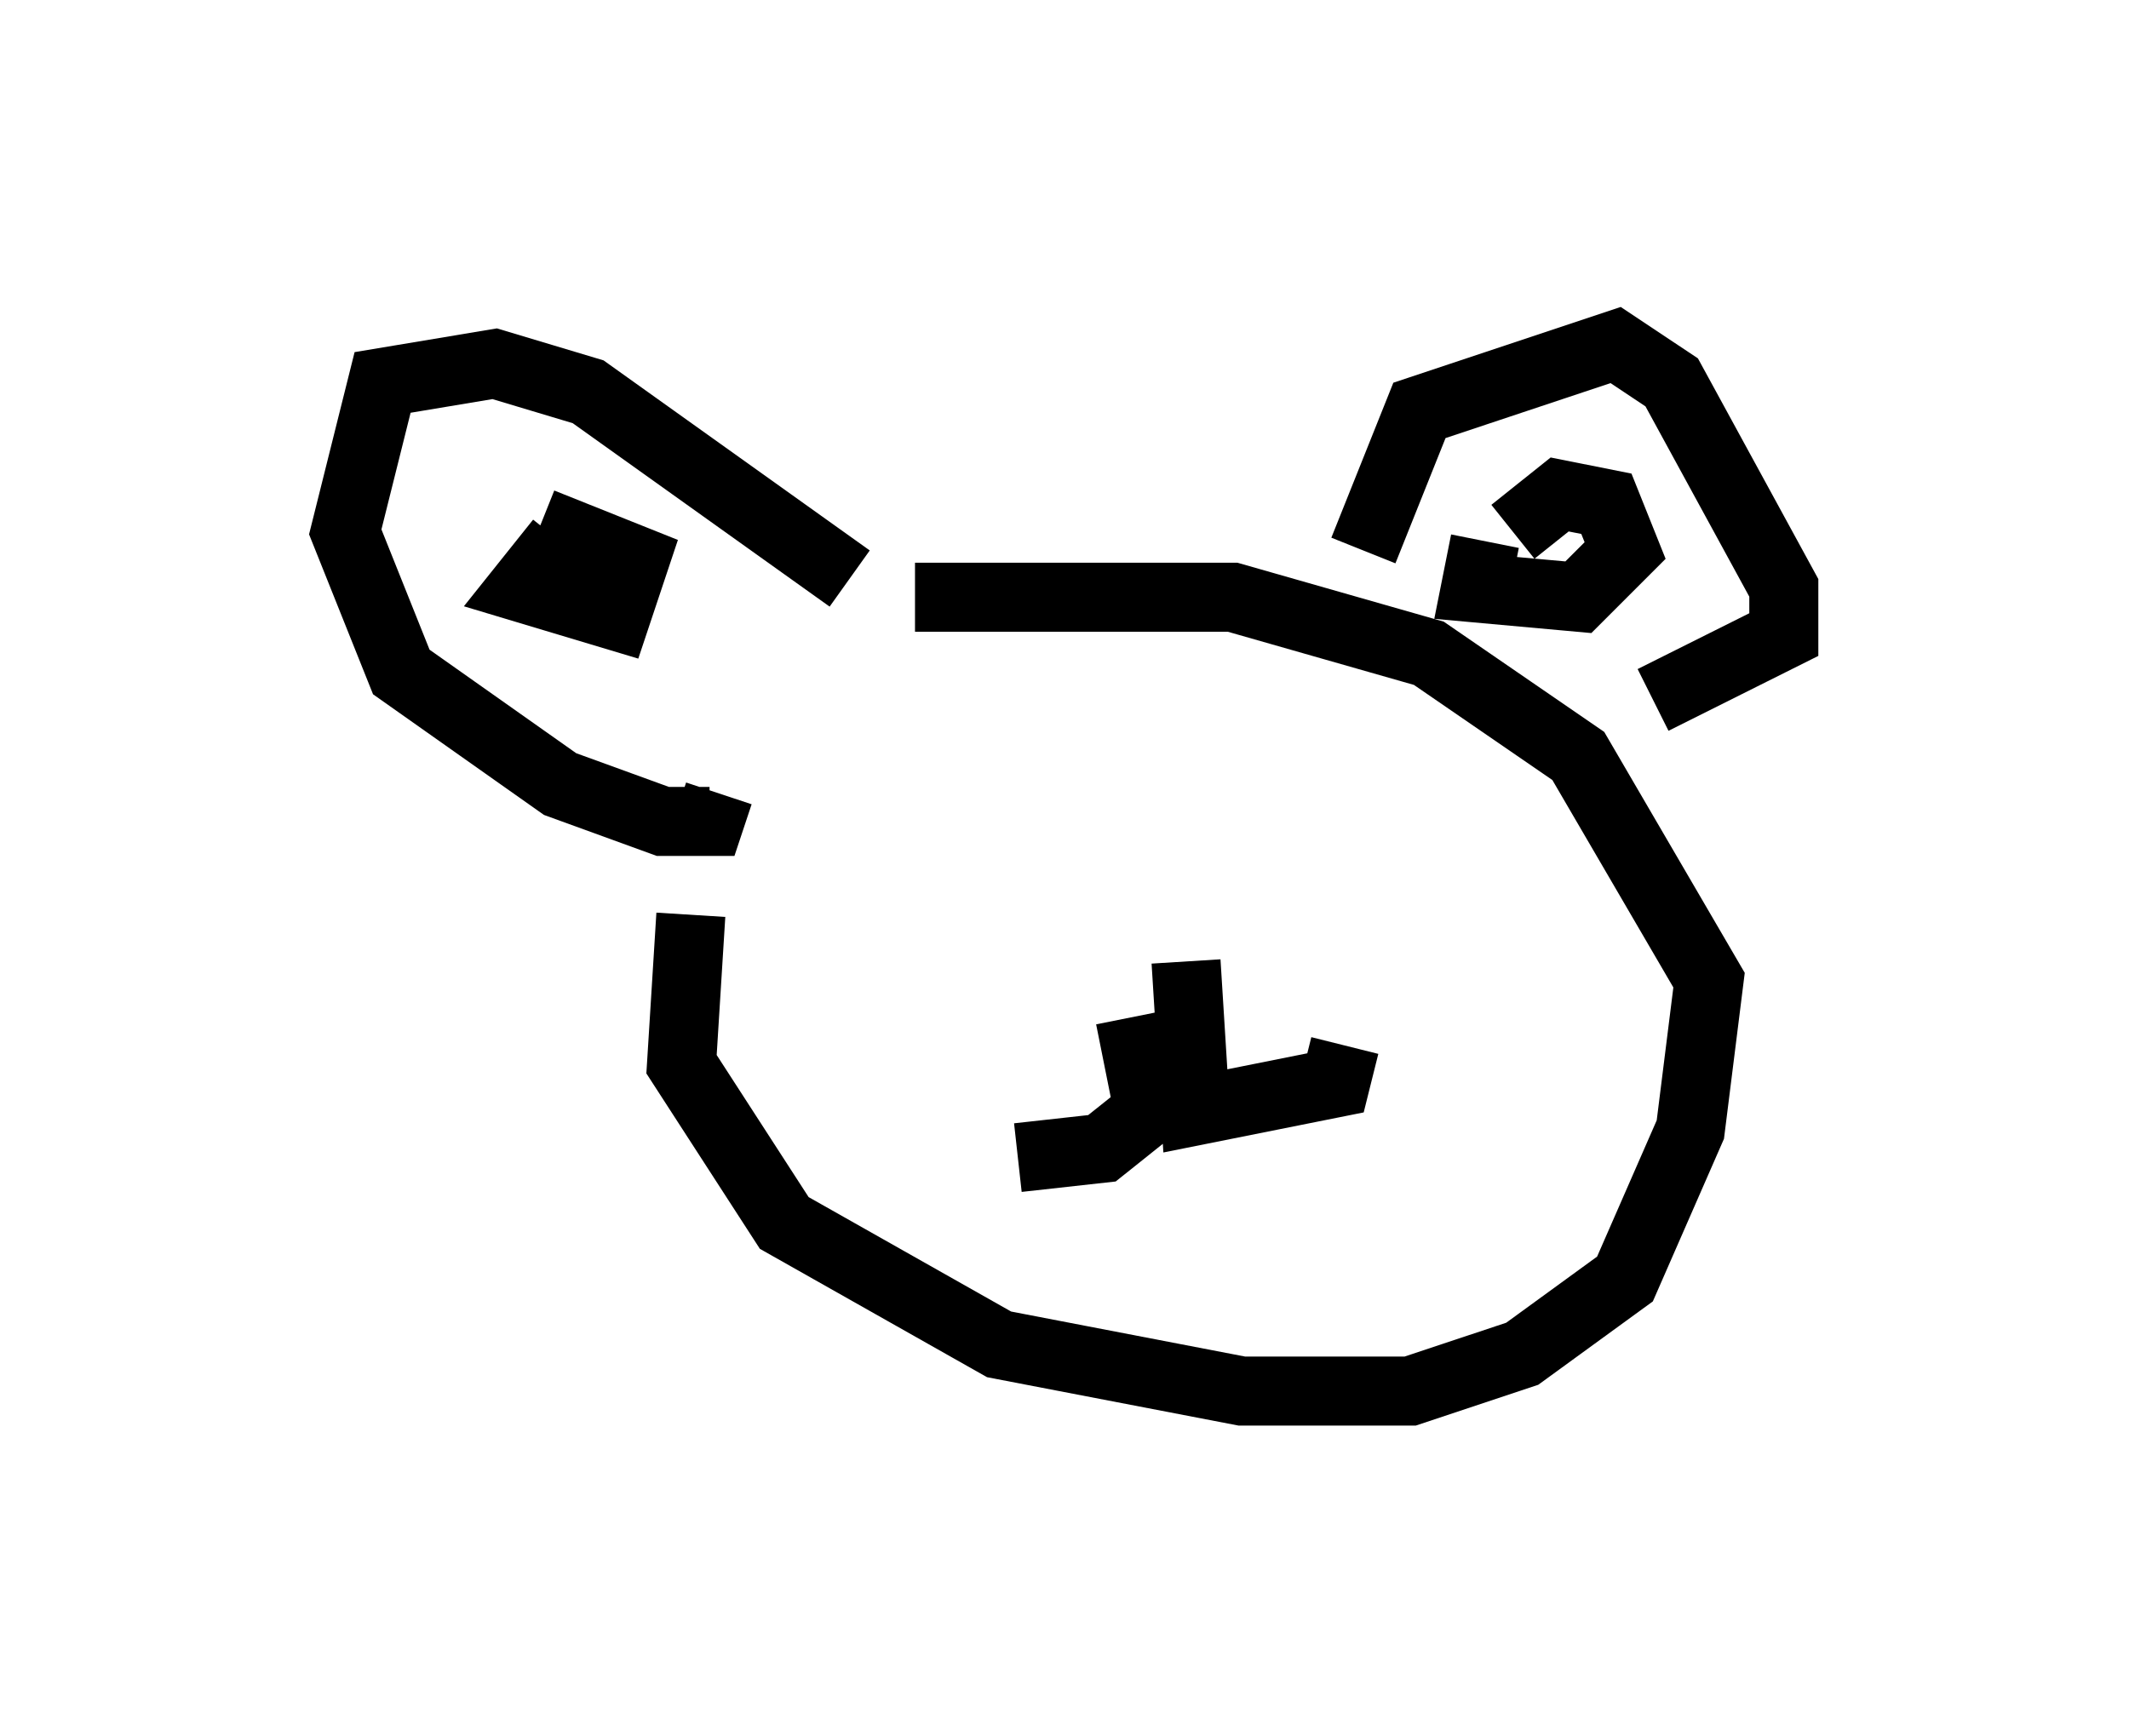 <?xml version="1.0" encoding="utf-8" ?>
<svg baseProfile="full" height="25.155" version="1.1" width="30.839" xmlns="http://www.w3.org/2000/svg" xmlns:ev="http://www.w3.org/2001/xml-events" xmlns:xlink="http://www.w3.org/1999/xlink"><defs /><rect fill="white" height="25.155" width="30.839" x="0" y="0" /><path d="M12.713, 8.518 m-2.706, 4.736 l-0.135, 2.165 1.488, 2.3 l3.112, 1.759 3.518, 0.677 l2.436, 0.0 1.624, -0.541 l1.488, -1.083 0.947, -2.165 l0.271, -2.165 -1.894, -3.248 l-2.165, -1.488 -2.842, -0.812 l-4.601, 0.0 m6.495, -0.677 l0.812, -2.03 2.842, -0.947 l0.812, 0.541 1.624, 2.977 l0.0, 0.677 -1.894, 0.947 m-2.03, -2.436 l0.677, -0.541 0.677, 0.135 l0.271, 0.677 -0.677, 0.677 l-1.488, -0.135 0.135, -0.677 m-9.202, 0.541 l-3.789, -2.706 -1.353, -0.406 l-1.624, 0.271 -0.541, 2.165 l0.812, 2.03 2.3, 1.624 l1.488, 0.541 0.677, 0.0 l0.135, -0.406 m-2.3, -3.654 l-0.541, 0.677 1.353, 0.406 l0.271, -0.812 -1.353, -0.541 m8.525, 7.172 l0.271, 1.353 -0.677, 0.541 l-1.218, 0.135 m2.436, -2.842 l0.135, 2.165 2.03, -0.406 l0.135, -0.541 m-5.819, -4.601 " fill="none" stroke="black" stroke-width="1" /></svg>